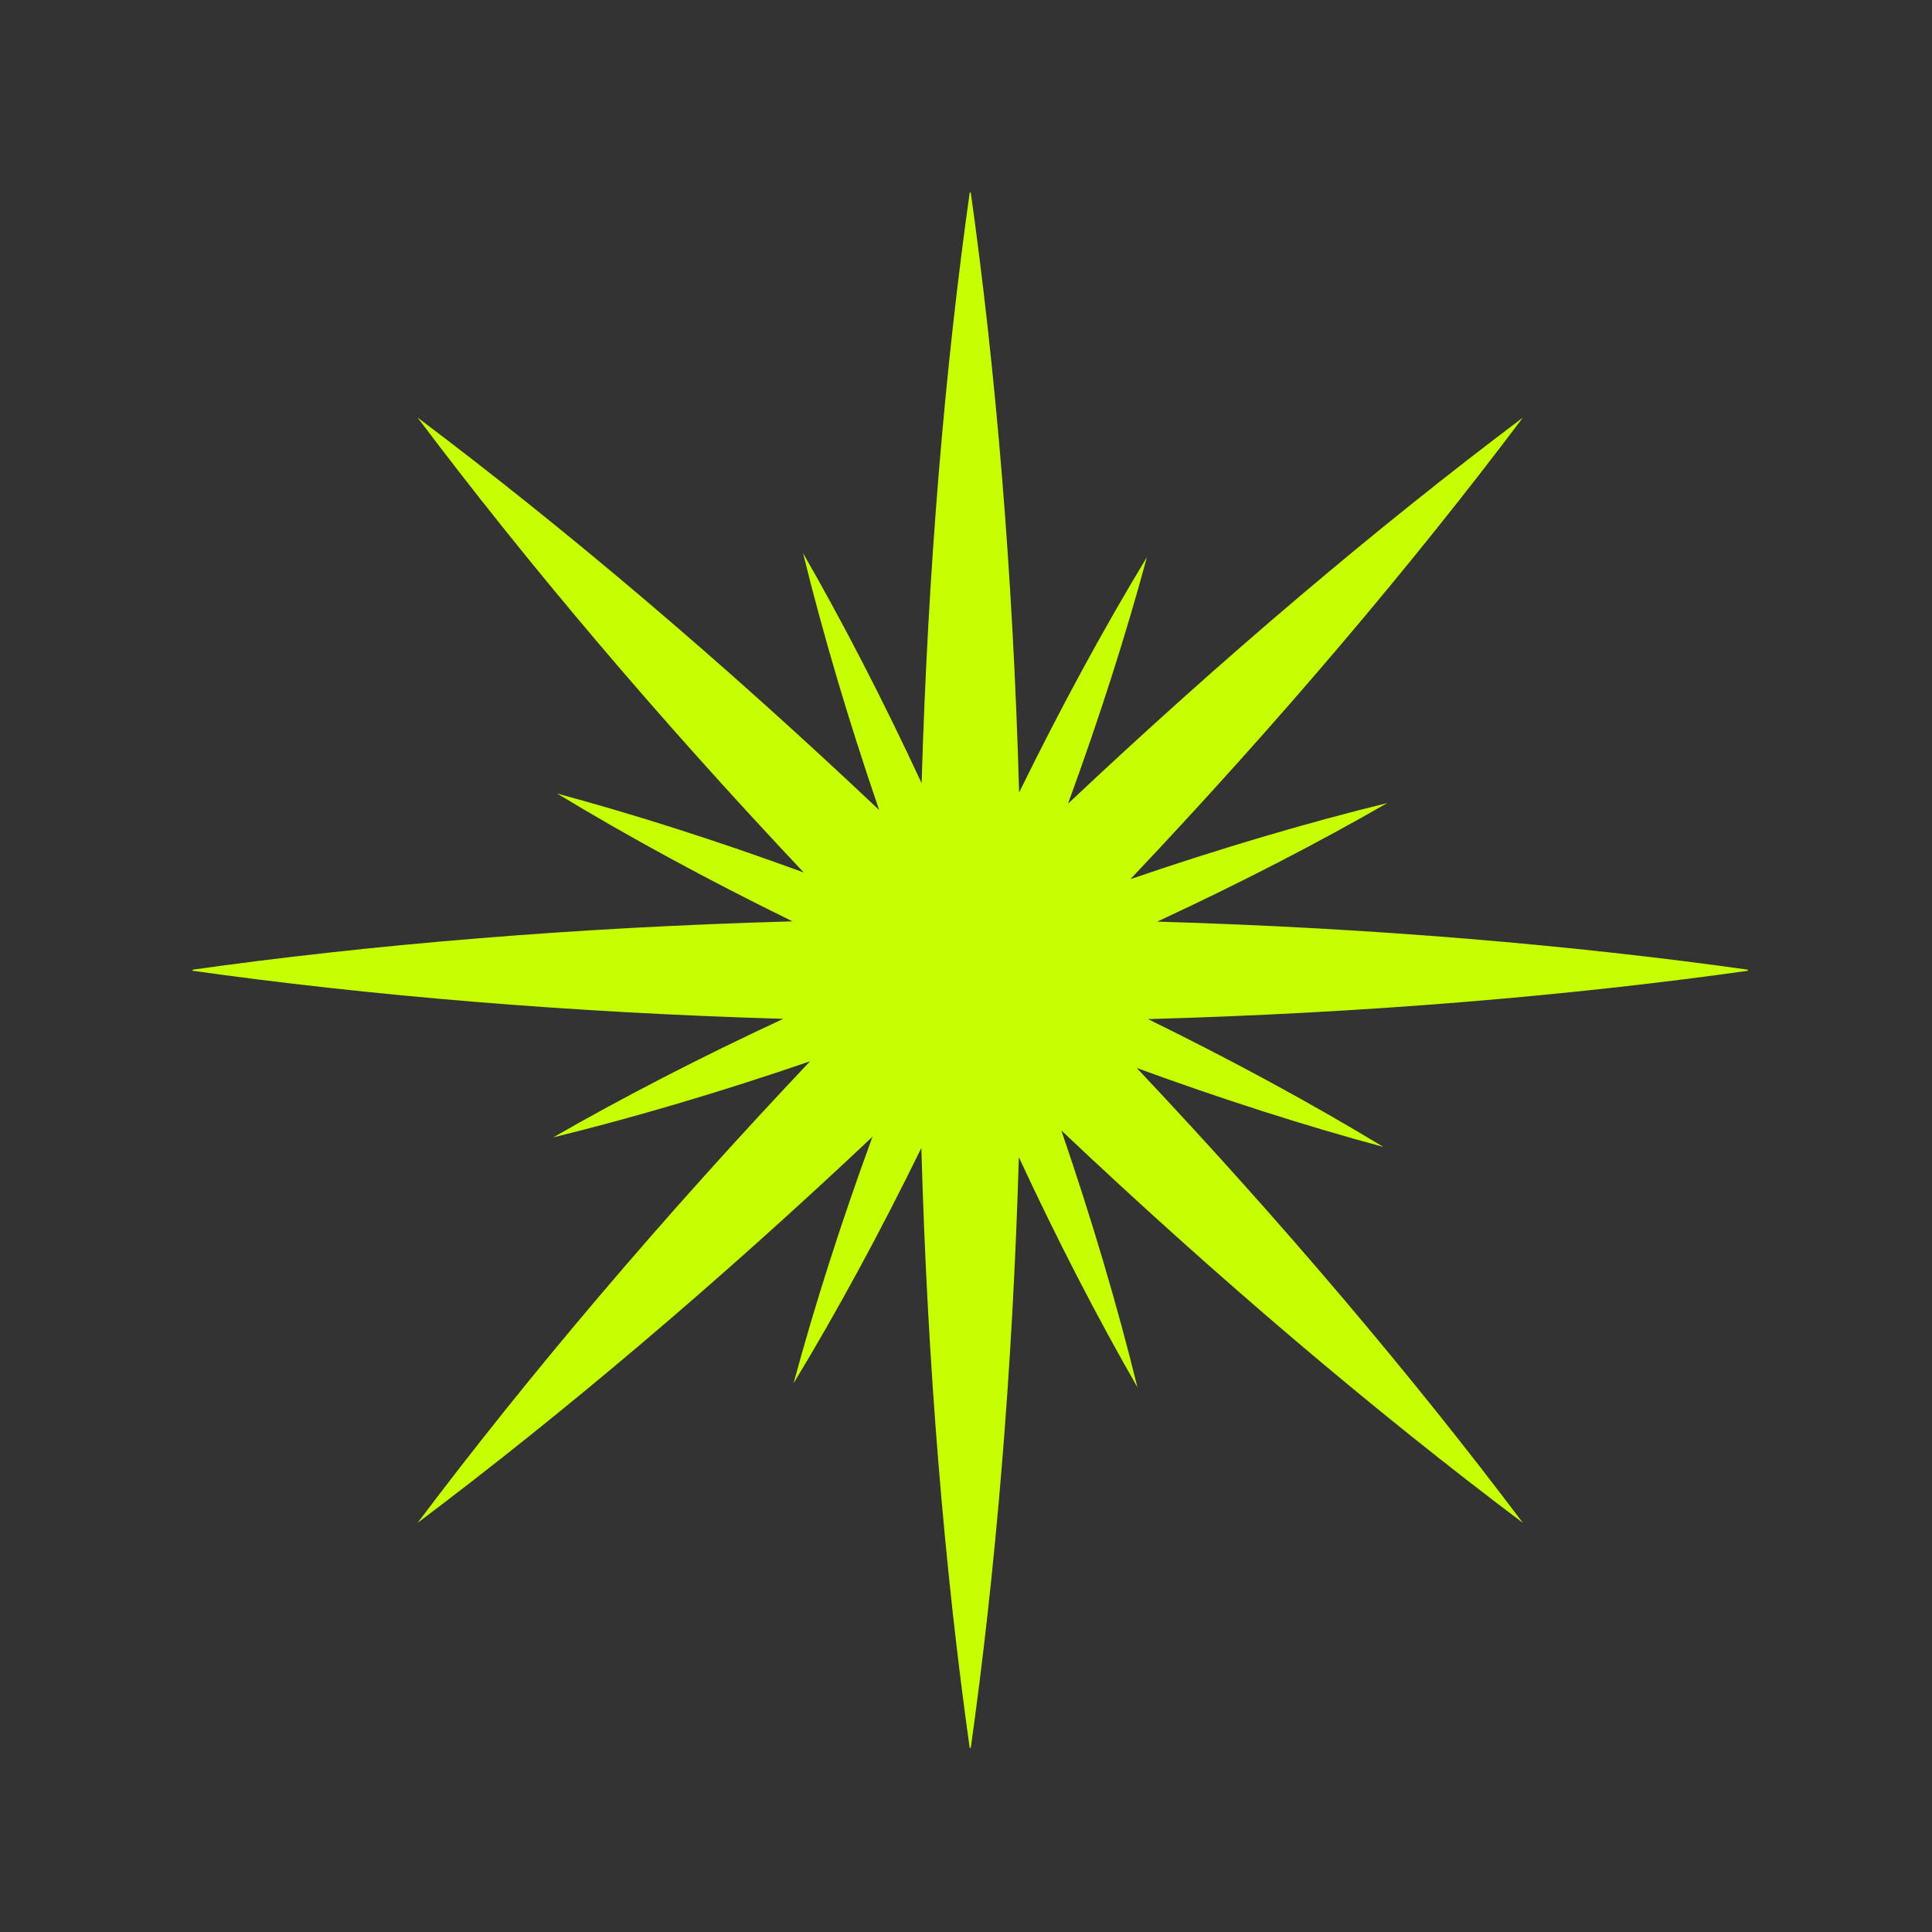 <svg xmlns="http://www.w3.org/2000/svg" version="1.1" xmlns:xlink="http://www.w3.org/1999/xlink" xmlns:svgjs="http://svgjs.dev/svgjs" width="128" height="128" viewBox="0 0 128 128"><rect x="0" y="0" width="128" height="128" fill="#333333" stroke="none"/><g transform="matrix(0.805,0,0,0.805,12.761,12.76)"><svg viewBox="0 0 95 95" data-background-color="#008080" preserveAspectRatio="xMidYMid meet" height="128" width="128" xmlns="http://www.w3.org/2000/svg" xmlns:xlink="http://www.w3.org/1999/xlink"><g id="tight-bounds" transform="matrix(1,0,0,1,-0.24,-0.239)"><svg viewBox="0 0 95.481 95.479" height="95.479" width="95.481"><g><svg viewBox="0 0 95.481 95.479" height="95.479" width="95.481"><g><svg viewBox="0 0 95.481 95.479" height="95.479" width="95.481"><g id="textblocktransform"><svg viewBox="0 0 95.481 95.479" height="95.479" width="95.481" id="textblock"><g><svg viewBox="0 0 95.481 95.479" height="95.479" width="95.481"><g><svg viewBox="0 0 95.481 95.479" height="95.479" width="95.481"><g><svg xmlns="http://www.w3.org/2000/svg" xmlns:xlink="http://www.w3.org/1999/xlink" version="1.0" x="0" y="0" viewBox="4.711 4.88 90.579 90.577" enable-background="new 0 0 100 100" xml:space="preserve" height="95.479" width="95.481" class="icon-icon-0" data-fill-palette-color="accent" id="icon-0"><path d="M59.65 55.834C64.643 57.66 69.45 59.195 73.938 60.407 69.832 57.92 65.247 55.422 60.3 53 72.886 52.649 84.72 51.663 95.29 50.168 84.87 48.695 73.223 47.716 60.837 47.351 65.657 45.113 70.137 42.797 74.166 40.481 69.504 41.626 64.495 43.103 59.284 44.89 67.936 35.74 75.607 26.675 82.024 18.144 73.614 24.47 64.684 32.016 55.666 40.518 57.492 35.526 59.026 30.718 60.238 26.231 57.751 30.336 55.253 34.921 52.833 39.868 52.48 27.282 51.495 15.448 50 4.88 48.526 15.298 47.548 26.946 47.183 39.331 44.944 34.511 42.629 30.031 40.313 26.002 41.458 30.664 42.935 35.673 44.721 40.883 35.572 32.232 26.507 24.561 17.976 18.143 24.302 26.555 31.848 35.485 40.35 44.503 35.358 42.676 30.55 41.141 26.062 39.93 30.168 42.417 34.752 44.915 39.7 47.336 27.114 47.687 15.28 48.673 4.711 50.168 15.13 51.642 26.777 52.62 39.163 52.985 34.343 55.224 29.863 57.54 25.833 59.855 30.497 58.71 35.506 57.233 40.717 55.446 32.064 64.596 24.393 73.661 17.976 82.192 26.386 75.866 35.316 68.32 44.334 59.82 42.508 64.81 40.973 69.619 39.762 74.106 42.249 70 44.747 65.416 47.167 60.468 47.52 73.054 48.505 84.888 50 95.457 51.474 85.039 52.452 73.39 52.817 61.005 55.056 65.825 57.371 70.305 59.687 74.334 58.542 69.672 57.065 64.663 55.278 59.452 64.428 68.104 73.493 75.775 82.024 82.192 75.698 73.782 68.152 64.852 59.65 55.834" fill="#c6ff00" data-fill-palette-color="accent"></path></svg></g></svg></g></svg></g></svg></g></svg></g><g></g></svg></g><defs></defs></svg><rect width="95.481" height="95.479" fill="none" stroke="none" visibility="hidden"></rect></g></svg></g></svg>